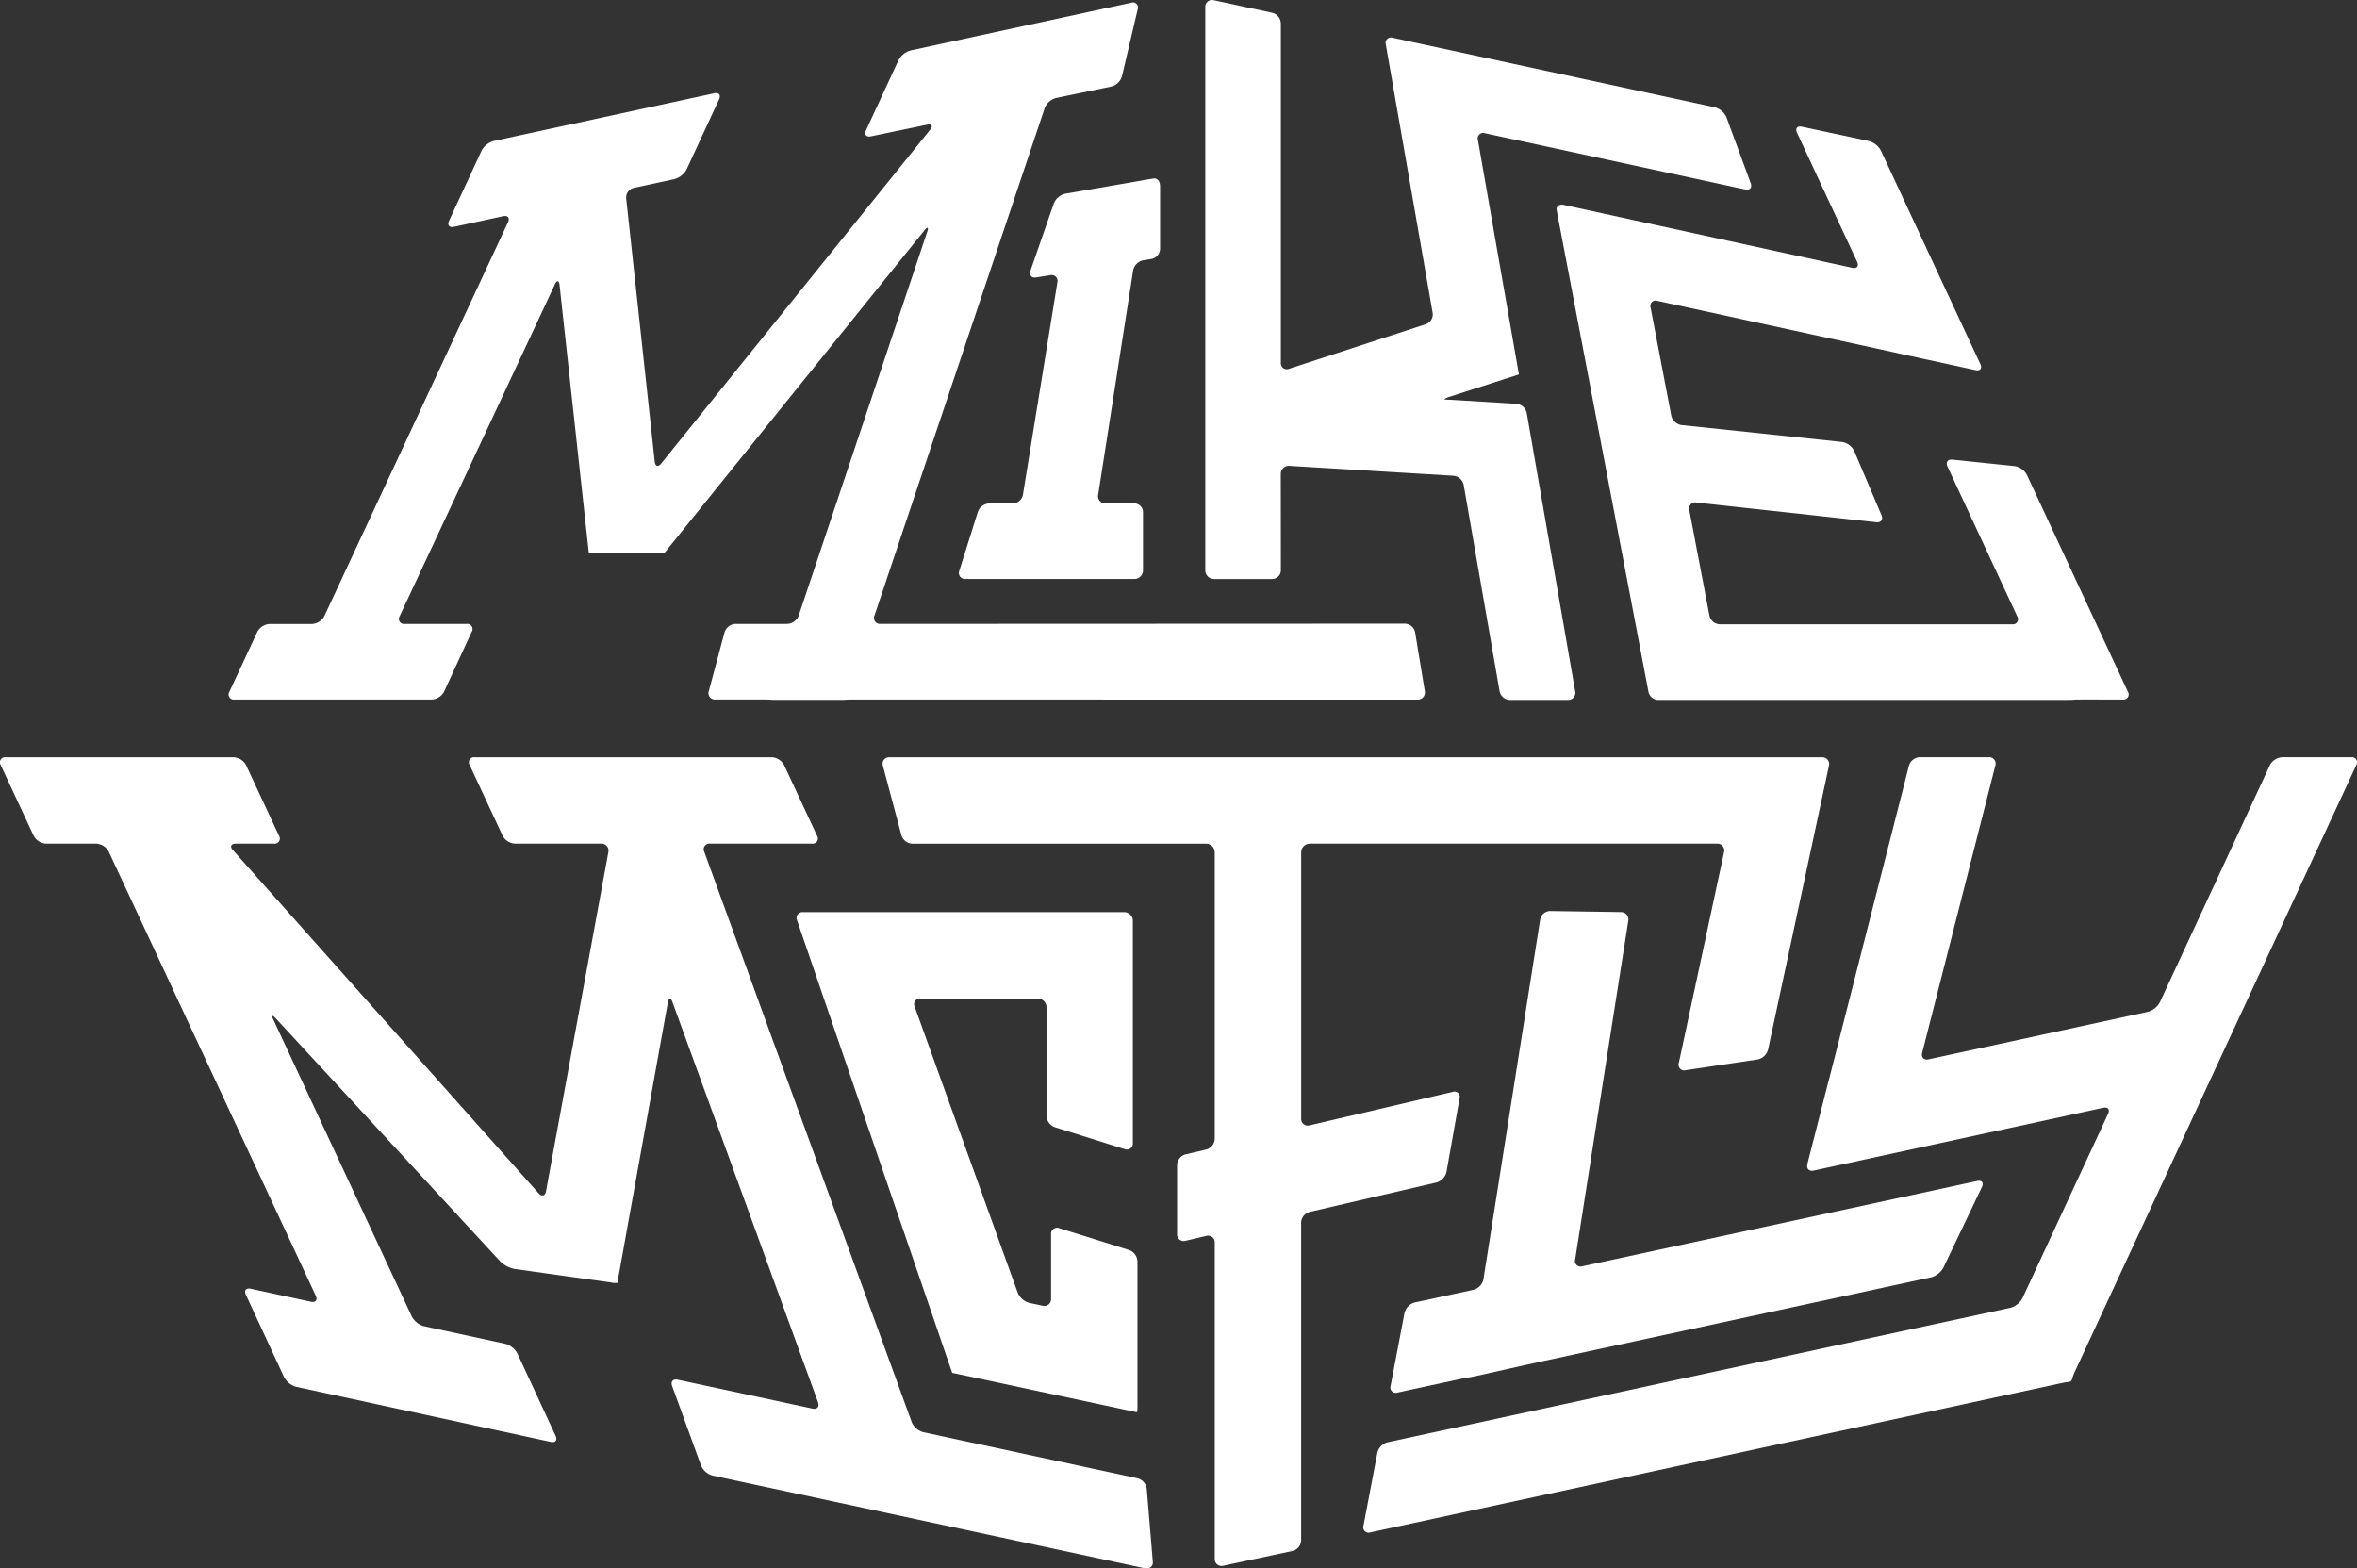 <svg xmlns="http://www.w3.org/2000/svg" xmlns:xlink="http://www.w3.org/1999/xlink" width="145.946" height="97.106" viewBox="0 0 145.946 97.106">
  <rect x="0" y="0" width="145.946" height="97.106" fill="#333333" stroke="none"/>
  <defs>
    <clipPath id="clip-path">
      <path id="Path_25" data-name="Path 25" d="M0-846.629H145.946v97.106H0Z" transform="translate(0 846.629)" fill="#fff"/>
    </clipPath>
  </defs>
  <g id="Group_123" data-name="Group 123" transform="translate(0 846.629)">
    <g id="Group_57" data-name="Group 57" transform="translate(0 -846.629)" clip-path="url(#clip-path)">
      <g id="Group_48" data-name="Group 48" transform="translate(14.146 0.156)">
        <path id="Path_16" data-name="Path 16" d="M-116.248-300.753a.318.318,0,0,0-.312-.489h-3.832a.317.317,0,0,1-.311-.489l9.609-20.54c.126-.269.255-.247.287.048l1.754,16.052c.032.3.059.537.059.537h4.679l.34-.42,15.769-19.565c.186-.231.262-.19.167.091L-96-301.756a.8.8,0,0,1-.711.512h-3.2a.745.745,0,0,0-.679.522l-.974,3.636a.394.394,0,0,0,.4.522h2.889c.3,0,.538.005.536.012s.239.012.536.012h3.6c.3,0,.542-.005.544-.011s.247-.011.544-.011l34.834.006a.444.444,0,0,0,.451-.532l-.6-3.639a.661.661,0,0,0-.628-.532l-32.481.013a.365.365,0,0,1-.368-.512l10.542-31.427a1.043,1.043,0,0,1,.7-.621l3.431-.711a.924.924,0,0,0,.652-.635l.973-4.142a.315.315,0,0,0-.4-.411l-13.652,2.954a1.227,1.227,0,0,0-.755.6l-2.013,4.339c-.125.269.011.44.3.38l3.481-.722c.291-.06.376.08.19.311l-16.655,20.669c-.186.231-.365.179-.4-.116l-1.768-16.3a.615.615,0,0,1,.469-.651l2.516-.544a1.227,1.227,0,0,0,.755-.6l2.013-4.339c.125-.269-.01-.438-.3-.375l-13.652,2.954a1.227,1.227,0,0,0-.755.6l-2.012,4.339c-.125.269.01.438.3.376l3.048-.659c.29-.063.425.106.3.375l-11.371,24.385a.926.926,0,0,1-.768.489h-2.615a.926.926,0,0,0-.768.489l-1.725,3.7a.318.318,0,0,0,.312.49h12.21a.926.926,0,0,0,.768-.49Z" transform="translate(131.308 339.718)" fill="#fff"/>
      </g>
      <g id="Group_49" data-name="Group 49" transform="translate(74.628 0)">
        <path id="Path_17" data-name="Path 17" d="M-36.112-226.556a.5.5,0,0,1,.539-.507l10.154.612a.718.718,0,0,1,.631.564l2.225,12.782a.667.667,0,0,0,.633.532h3.6a.439.439,0,0,0,.447-.532l-3-17.234a.719.719,0,0,0-.631-.565l-3.653-.225c-.3-.018-.539-.032-.538-.03s-.1,0-.224-.01.007-.088.289-.179l3.758-1.21.514-.166s0,0,0,0l-.093-.532-2.445-13.984a.338.338,0,0,1,.435-.418l16.115,3.481c.29.063.444-.114.341-.392l-1.5-4.074a1.1,1.1,0,0,0-.715-.62l-18.08-3.9-1.055-.229-.809-.176a.338.338,0,0,0-.435.417l2.9,16.614a.643.643,0,0,1-.42.7l-8.466,2.762a.369.369,0,0,1-.513-.372v-21.013a.7.7,0,0,0-.528-.653l-3.623-.78a.419.419,0,0,0-.528.426v34.87a.541.541,0,0,0,.54.54h3.6a.542.542,0,0,0,.54-.54Z" transform="translate(40.791 255.908)" fill="#fff"/>
      </g>
      <g id="Group_50" data-name="Group 50" transform="translate(59.376 11.047)">
        <path id="Path_18" data-name="Path 18" d="M-88.175-.845c-.133.025-.481.086-.774.137l-4.063.7a1.011,1.011,0,0,0-.709.6l-1.445,4.161c-.1.28.063.471.356.424l.86-.138a.367.367,0,0,1,.447.447l-2.133,13.151a.658.658,0,0,1-.626.533h-1.462a.785.785,0,0,0-.7.515l-1.149,3.649a.374.374,0,0,0,.378.515H-88.74a.541.541,0,0,0,.54-.54v-3.6a.541.541,0,0,0-.54-.54h-1.78a.449.449,0,0,1-.457-.533l2.168-13.9a.794.794,0,0,1,.616-.619l.518-.083a.657.657,0,0,0,.533-.625V-.478c0-.3-.178-.509-.4-.472s-.4.066-.4.064-.108.016-.241.041" transform="translate(99.599 0.954)" fill="#fff"/>
      </g>
      <g id="Group_51" data-name="Group 51" transform="translate(96.385 7.831)">
        <path id="Path_19" data-name="Path 19" d="M-3.459-37.5c-.29-.063-.489.089-.441.338s.085.453.085.453.043.238.1.53L1.777-7.382a.629.629,0,0,0,.548.53h25.26c.3,0,.54-.005.54-.012s.243-.012.54-.012H31.15a.318.318,0,0,0,.312-.49L25.214-20.783a1.058,1.058,0,0,0-.765-.545l-3.841-.4c-.3-.03-.434.165-.309.434l4.316,9.27a.318.318,0,0,1-.312.49H6.2a.68.68,0,0,1-.641-.53L4.311-18.6a.377.377,0,0,1,.435-.472l11.138,1.219c.3.032.442-.165.326-.438l-1.689-3.976a1.013,1.013,0,0,0-.748-.553L3.831-23.868a.774.774,0,0,1-.638-.587L1.914-31.143a.331.331,0,0,1,.426-.415l14.484,3.152c.29.063.528.116.529.118s.239.055.529.118l4.148.9c.29.063.425-.106.3-.375L16.177-40.857a1.225,1.225,0,0,0-.756-.6l-4.14-.884c-.29-.062-.425.107-.3.377l3.72,7.985c.125.269-.009.438-.3.374Z" transform="translate(3.907 42.356)" fill="#fff"/>
      </g>
      <g id="Group_52" data-name="Group 52" transform="translate(49.328 56.476)">
        <path id="Path_20" data-name="Path 20" d="M-156.712-113.241a.374.374,0,0,0,.515-.379v-13.753a.541.541,0,0,0-.54-.54h-19.886a.362.362,0,0,0-.365.511l9.429,27.508c.1.281.177.51.18.509s.243.049.533.111l10.357,2.211c.29.062.528.11.528.106s.011,0,.024,0a2.858,2.858,0,0,0,.024-.533v-8.8a.783.783,0,0,0-.515-.7l-4.318-1.353a.374.374,0,0,0-.515.378v3.994a.42.42,0,0,1-.528.427l-.823-.176a1.084,1.084,0,0,1-.711-.621l-6.383-17.717a.355.355,0,0,1,.357-.508h7.263a.541.541,0,0,1,.54.54v6.728a.784.784,0,0,0,.515.7Z" transform="translate(177.016 127.912)" fill="#fff"/>
      </g>
      <g id="Group_53" data-name="Group 53" transform="translate(86.103 56.403)">
        <path id="Path_21" data-name="Path 21" d="M-64.023-217.067l1.055-.231,24.124-5.21a1.247,1.247,0,0,0,.76-.6l2.383-4.99c.128-.268,0-.436-.3-.373l-24.442,5.28a.346.346,0,0,1-.444-.419l3.29-20.971a.456.456,0,0,0-.456-.541l-4.376-.065a.642.642,0,0,0-.624.525l-3.514,22.279a.85.85,0,0,1-.612.647l-3.645.787a.886.886,0,0,0-.629.644l-.861,4.517a.332.332,0,0,0,.427.416l3.834-.828c.29-.063.527-.108.526-.1s.235-.039.525-.1Z" transform="translate(72.318 245.19)" fill="#fff"/>
      </g>
      <g id="Group_54" data-name="Group 54" transform="translate(54.65 46.883)">
        <path id="Path_22" data-name="Path 22" d="M-264.73-203.2a.889.889,0,0,0,.62-.654l.807-4.545a.33.33,0,0,0-.431-.409l-8.848,2.069a.41.41,0,0,1-.526-.417v-16.483a.541.541,0,0,1,.54-.54h25.217a.419.419,0,0,1,.427.528l-2.8,13.051a.35.35,0,0,0,.421.448l4.458-.666a.841.841,0,0,0,.647-.608L-240.429-229a.419.419,0,0,0-.427-.528h-57.753a.4.4,0,0,0-.4.522l1.148,4.306a.743.743,0,0,0,.679.522H-279a.541.541,0,0,1,.54.54v17.734a.715.715,0,0,1-.526.663l-1.279.3a.715.715,0,0,0-.526.663v4.269a.41.41,0,0,0,.526.418l1.279-.3a.41.41,0,0,1,.526.418V-179.9a.42.42,0,0,0,.528.427l4.293-.915a.7.7,0,0,0,.528-.653v-19.675a.714.714,0,0,1,.526-.662Z" transform="translate(299.027 229.531)" fill="#fff"/>
      </g>
      <g id="Group_55" data-name="Group 55" transform="translate(84.423 46.883)">
        <path id="Path_23" data-name="Path 23" d="M-338.649-297.36a3.1,3.1,0,0,1,.227-.59l17.376-37.445a.319.319,0,0,0-.313-.49h-4.268a.924.924,0,0,0-.767.49l-6.81,14.675a1.228,1.228,0,0,1-.755.6l-13.571,2.941c-.29.063-.468-.121-.394-.409l4.528-17.777a.4.4,0,0,0-.407-.523h-4.268a.733.733,0,0,0-.673.523l-4.84,19c-.073.288-.134.523-.136.524s-.063.236-.136.524l-1.177,4.615c-.073.288.1.472.394.409l17.923-3.888c.29-.063.425.106.3.375l-5.3,11.413a1.227,1.227,0,0,1-.755.6l-38.559,8.324a.885.885,0,0,0-.629.644l-.861,4.518a.332.332,0,0,0,.427.417l42.6-9.2c.29-.063.57-.114.621-.114s.1-.01.1-.022a.1.1,0,0,1,.062-.034c.028-.006.052-.056.052-.111" transform="translate(382.524 335.885)" fill="#fff"/>
      </g>
      <g id="Group_56" data-name="Group 56" transform="translate(0 46.883)">
        <path id="Path_24" data-name="Path 24" d="M-441.254-322.575a1.09,1.09,0,0,1-.712-.62l-12.847-35.316a.354.354,0,0,1,.355-.507h6.316a.318.318,0,0,0,.312-.489l-2.038-4.37a.926.926,0,0,0-.768-.489h-18.39a.318.318,0,0,0-.311.489l2.037,4.37a.926.926,0,0,0,.768.489h5.338a.434.434,0,0,1,.442.531l-3.861,20.992c-.054.292-.259.35-.457.128L-484-358.616c-.2-.222-.116-.4.18-.4h2.363a.318.318,0,0,0,.312-.489l-2.038-4.37a.926.926,0,0,0-.768-.489h-14.111a.318.318,0,0,0-.312.489l2.037,4.37a.926.926,0,0,0,.768.489h3.109a.926.926,0,0,1,.768.489l12.822,27.5c.126.269-.009.438-.3.375l-3.725-.806c-.29-.063-.425.106-.3.375l2.365,5.1a1.227,1.227,0,0,0,.755.6l15.757,3.409c.29.063.425-.106.3-.375l-2.365-5.1a1.226,1.226,0,0,0-.755-.6l-5.028-1.088a1.229,1.229,0,0,1-.756-.6l-8.57-18.378c-.125-.269-.063-.311.138-.093l13.908,15.058a1.761,1.761,0,0,0,.9.471l5.911.825a1.289,1.289,0,0,0,.493.028,1.966,1.966,0,0,1,.054-.578l3.022-16.789c.053-.292.179-.3.28-.024l9.017,24.787c.1.279-.053.456-.343.394l-8.346-1.79c-.29-.062-.445.115-.343.394l1.789,4.921a1.088,1.088,0,0,0,.712.621l26.777,5.743a.378.378,0,0,0,.483-.425l-.374-4.5a.775.775,0,0,0-.573-.651Z" transform="translate(498.421 364.367)" fill="#fff"/>
      </g>
    </g>
  </g>
</svg>
